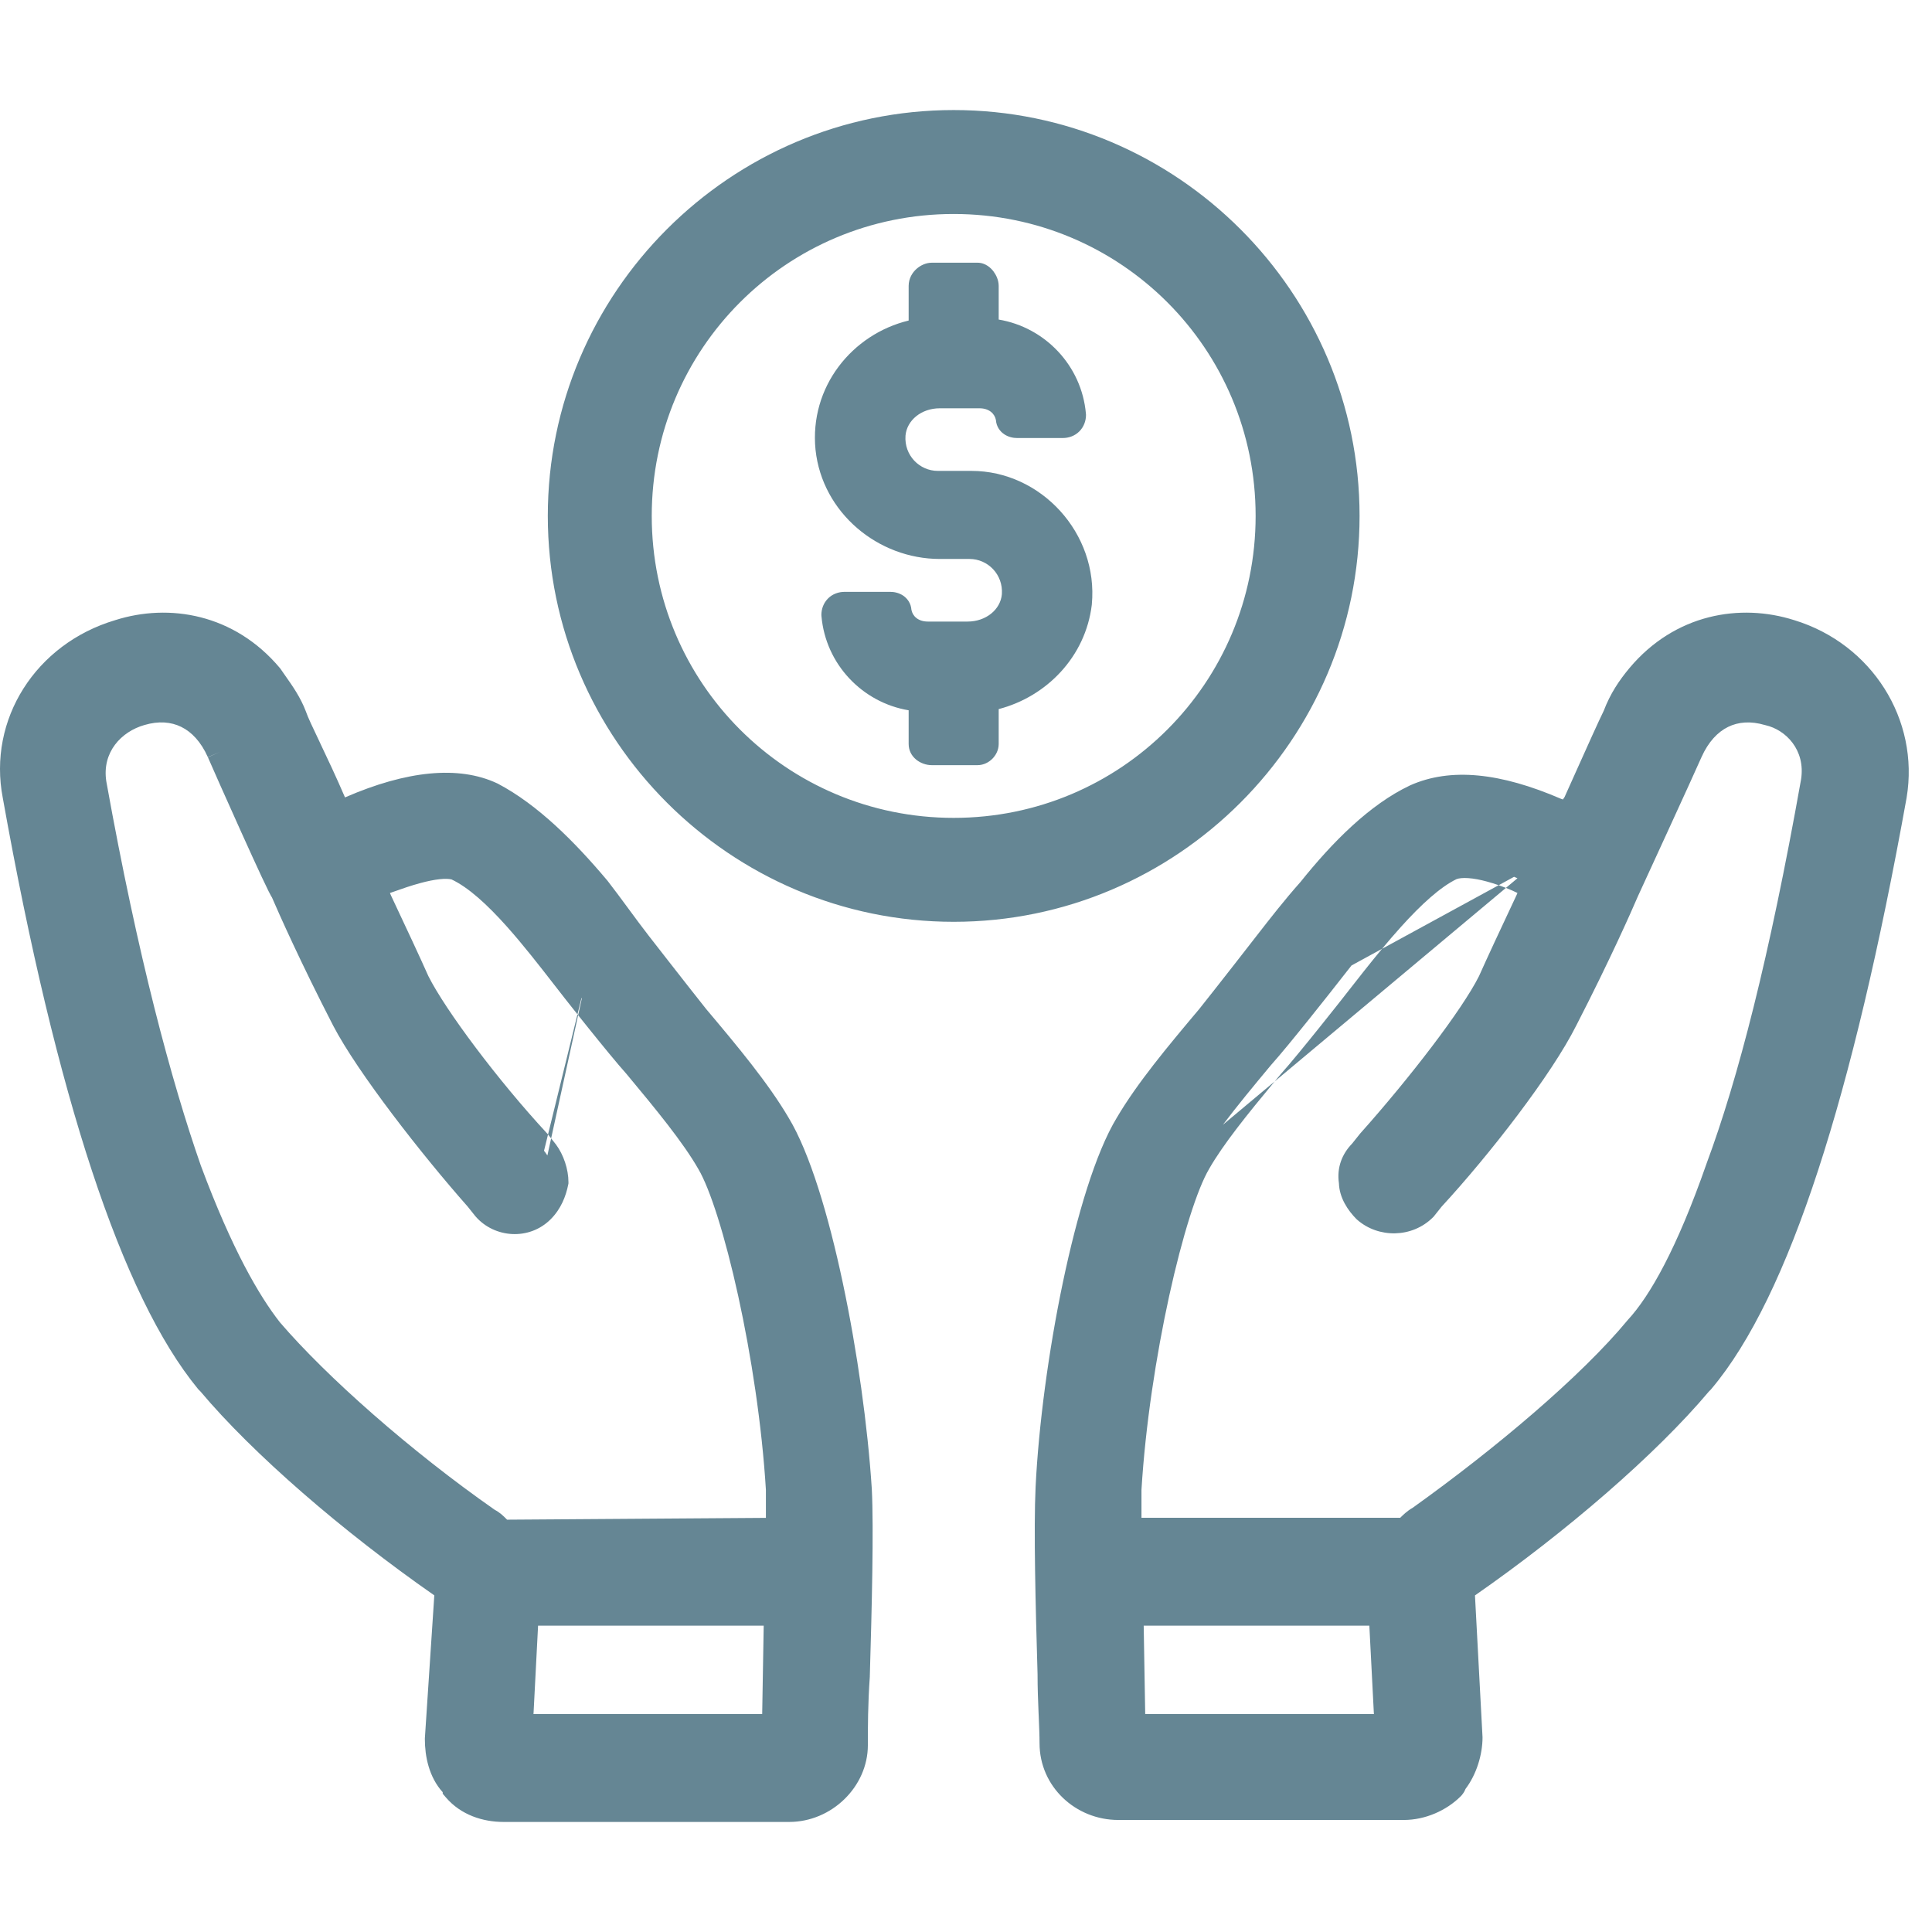 <svg height="282" width="282" viewBox="0 0 79 70" fill="none" xmlns="http://www.w3.org/2000/svg">
    <path fill-rule="evenodd" clip-rule="evenodd" d="M38.997 0C29.859 0 22.4 7.459 22.4 16.596C22.4 25.734 29.859 33.193 38.997 33.193C48.134 33.194 55.593 25.734 55.593 16.596C55.593 7.459 48.134 0 38.997 0ZM26.65 16.597C26.65 9.763 32.163 4.25 38.997 4.25C45.831 4.25 51.343 9.763 51.343 16.596C51.343 23.431 45.831 28.943 38.997 28.943C32.163 28.943 26.65 23.431 26.65 16.597ZM38.105 6.242C37.865 6.242 37.641 6.35 37.483 6.489C37.314 6.636 37.155 6.877 37.155 7.192V8.607C34.845 9.164 33.09 11.319 33.347 13.894L33.348 13.898C33.623 16.463 35.9 18.356 38.429 18.356H39.645C40.389 18.356 41.023 18.986 40.967 19.797C40.913 20.421 40.323 20.916 39.563 20.916H37.942C37.542 20.916 37.315 20.691 37.268 20.433C37.25 20.168 37.101 19.969 36.926 19.852C36.756 19.739 36.563 19.701 36.402 19.701H34.537C34.292 19.701 34.045 19.785 33.859 19.971C33.672 20.158 33.586 20.405 33.586 20.65L33.59 20.697C33.761 22.66 35.26 24.227 37.155 24.544V25.92C37.155 26.459 37.644 26.788 38.105 26.788H39.969C40.227 26.788 40.44 26.664 40.577 26.527C40.714 26.39 40.837 26.177 40.837 25.92V24.495C42.797 23.985 44.389 22.353 44.644 20.229L44.645 20.215C44.919 17.302 42.56 14.755 39.726 14.755H38.348C37.603 14.755 36.969 14.125 37.026 13.315C37.079 12.691 37.669 12.195 38.429 12.195H40.051C40.45 12.195 40.677 12.42 40.724 12.679C40.742 12.944 40.892 13.143 41.066 13.259C41.236 13.372 41.429 13.411 41.59 13.411H43.455C43.7 13.411 43.947 13.327 44.134 13.14C44.32 12.954 44.407 12.707 44.407 12.461L44.403 12.414C44.232 10.452 42.732 8.884 40.837 8.567V7.192C40.837 6.958 40.734 6.745 40.627 6.602C40.532 6.475 40.31 6.242 39.969 6.242H38.105ZM73.372 20.86C71.163 20.155 68.493 20.598 66.632 22.813C66.205 23.325 65.846 23.859 65.576 24.567C65.372 24.98 64.924 25.978 64.393 27.161L64.393 27.162C64.258 27.461 64.119 27.771 63.977 28.088L63.908 28.191L63.838 28.167C61.357 27.096 59.324 26.875 57.666 27.611L57.654 27.617C56.002 28.399 54.482 29.935 53.174 31.568C52.518 32.306 51.945 33.044 51.383 33.766L51.376 33.775L50.446 34.969C49.941 35.615 49.358 36.359 49.035 36.762C47.748 38.291 46.502 39.783 45.665 41.206C44.802 42.63 44.039 45.183 43.461 47.94C42.878 50.721 42.469 53.791 42.346 56.295C42.264 58.023 42.345 61.205 42.426 63.95C42.426 64.527 42.447 65.061 42.467 65.536L42.474 65.691C42.491 66.107 42.507 66.468 42.507 66.78C42.507 68.561 43.988 69.919 45.726 69.919H57.401C58.281 69.919 59.148 69.532 59.732 68.948L59.735 68.945L59.739 68.941L59.748 68.931L59.773 68.904C59.791 68.882 59.815 68.852 59.84 68.814C59.861 68.784 59.897 68.726 59.926 68.649C60.37 68.062 60.621 67.258 60.621 66.537L60.312 60.737C64.054 58.133 67.732 54.951 69.882 52.393L69.947 52.33L69.977 52.295C71.585 50.391 73.031 47.372 74.345 43.347C75.663 39.312 76.864 34.218 77.961 28.124L77.962 28.117C78.495 24.921 76.541 21.83 73.372 20.86ZM11.443 22.814C9.582 20.599 6.914 20.155 4.705 20.86C1.459 21.828 -0.507 24.919 0.114 28.128C1.211 34.262 2.433 39.355 3.761 43.379C5.086 47.395 6.53 50.389 8.093 52.29L8.11 52.311L8.193 52.393C10.342 54.95 14.019 58.131 17.759 60.735L17.373 66.582V66.618C17.373 67.303 17.534 68.158 18.103 68.785V68.846L18.234 68.999C18.851 69.719 19.751 70 20.593 70H32.267C34.016 70 35.487 68.551 35.487 66.861C35.487 66.132 35.487 65.176 35.567 64.062L35.567 64.04C35.648 61.293 35.731 58.024 35.648 56.375L35.647 56.367C35.483 53.827 35.054 50.74 34.461 47.95C33.874 45.184 33.11 42.632 32.248 41.207C31.411 39.784 30.165 38.291 28.878 36.763C28.555 36.359 27.972 35.615 27.467 34.969L26.536 33.775C26.257 33.417 25.977 33.036 25.693 32.65L25.668 32.616C25.393 32.243 25.113 31.864 24.833 31.503L24.819 31.488C23.512 29.935 21.998 28.408 20.36 27.546L20.338 27.535C18.749 26.787 16.619 27.018 14.133 28.095L14.108 28.108C13.743 27.258 13.379 26.49 13.088 25.879L13.087 25.875C12.783 25.237 12.583 24.815 12.516 24.613L12.509 24.594C12.293 24.02 11.953 23.538 11.68 23.151C11.607 23.048 11.539 22.951 11.479 22.862L11.462 22.837L11.443 22.814ZM5.91 25.145C6.488 24.975 6.994 25.017 7.412 25.223C7.832 25.429 8.217 25.826 8.5 26.462C8.627 26.758 9.255 28.175 9.861 29.518C10.165 30.193 10.466 30.852 10.695 31.343C10.81 31.587 10.908 31.794 10.982 31.942C11.018 32.014 11.052 32.079 11.08 32.129C11.09 32.147 11.104 32.172 11.121 32.197C11.402 32.849 12.286 34.843 13.624 37.44C14.628 39.364 17.254 42.722 19.122 44.835L19.437 45.23L19.453 45.248C20.217 46.121 21.635 46.238 22.517 45.356C22.941 44.932 23.139 44.414 23.234 43.943L23.244 43.89V43.836C23.244 43.313 23.044 42.712 22.73 42.294L22.536 42.049L23.64 37.011C23.771 37.175 23.917 37.358 24.071 37.55C24.603 38.212 25.236 38.989 25.614 39.41C26.837 40.878 27.933 42.214 28.552 43.296L28.556 43.303C29.034 44.111 29.648 46.037 30.186 48.493C30.717 50.918 31.157 53.782 31.318 56.419V57.566L20.734 57.64L20.718 57.623C20.574 57.479 20.444 57.349 20.226 57.234C16.782 54.827 13.351 51.792 11.447 49.572C10.603 48.495 9.495 46.608 8.214 43.166C7.01 39.715 5.639 34.639 4.347 27.451C4.161 26.257 4.96 25.416 5.906 25.146L5.91 25.145ZM23.613 36.977C23.525 36.867 23.445 36.766 23.376 36.678L23.163 36.409L23.085 36.31C22.949 36.136 22.809 35.956 22.669 35.776C22.051 34.98 21.399 34.142 20.734 33.396C19.923 32.486 19.15 31.782 18.461 31.459C18.357 31.435 18.196 31.427 17.975 31.451C17.74 31.476 17.476 31.532 17.207 31.604C16.801 31.712 16.43 31.844 16.154 31.942C16.076 31.969 16.006 31.994 15.945 32.015L15.981 32.101C16.624 33.467 17.191 34.68 17.517 35.415C18.218 36.81 20.361 39.675 22.37 41.845L22.397 41.874L22.409 41.889L22.245 42.556L22.296 42.62C22.326 42.66 22.355 42.703 22.383 42.747L22.536 42.049L22.409 41.889L23.613 36.977ZM23.777 36.306L23.613 36.977C23.622 36.988 23.631 36.999 23.64 37.011L23.791 36.324C23.786 36.318 23.782 36.312 23.777 36.306ZM8.5 26.462C8.501 26.463 8.501 26.464 8.502 26.465L8.999 26.244L8.499 26.458C8.499 26.459 8.5 26.46 8.5 26.462ZM69.573 26.463C69.857 25.826 70.243 25.429 70.663 25.223C71.08 25.018 71.586 24.976 72.164 25.146L72.196 25.154C73.02 25.343 73.834 26.162 73.646 27.37C72.352 34.649 71.062 39.638 69.781 43.08L69.778 43.09C68.569 46.555 67.463 48.496 66.567 49.467L66.548 49.489C64.653 51.779 61.146 54.736 57.762 57.156C57.539 57.279 57.346 57.472 57.273 57.545L57.259 57.559L57.256 57.562H46.675V56.419C46.836 53.781 47.277 50.918 47.808 48.493C48.346 46.037 48.96 44.111 49.438 43.303L49.441 43.296C50.016 42.291 51.003 41.067 52.121 39.721L61.578 31.806C61.769 31.882 61.924 31.952 62.022 32.001L62.049 32.014L62.012 32.101C61.369 33.468 60.803 34.681 60.476 35.416C59.776 36.808 57.636 39.59 55.616 41.852L55.291 42.259C54.882 42.68 54.655 43.233 54.749 43.883C54.767 44.477 55.114 44.997 55.475 45.358L55.502 45.381C56.359 46.131 57.739 46.133 58.596 45.275L58.618 45.254L58.948 44.84C60.903 42.721 63.447 39.445 64.453 37.435C65.832 34.758 66.727 32.726 66.978 32.141L68.181 29.522C68.794 28.184 69.445 26.761 69.573 26.463ZM61.282 31.696C61.387 31.733 61.486 31.77 61.578 31.806L62.049 31.412C62.006 31.393 61.96 31.374 61.911 31.353L61.282 31.696ZM56.512 34.297C56.013 34.897 55.526 35.521 55.068 36.106L54.91 36.308L54.831 36.409L54.618 36.678C54.439 36.904 54.193 37.214 53.923 37.55C53.391 38.212 52.758 38.989 52.38 39.41C52.293 39.514 52.206 39.618 52.121 39.721L50.006 41.491C50.58 40.728 51.261 39.904 51.97 39.053C52.7 38.242 54.483 35.972 54.483 35.972L54.643 35.768C54.844 35.511 55.051 35.246 55.264 34.978L56.512 34.297ZM56.512 34.297C56.768 33.989 57.028 33.686 57.288 33.398C58.118 32.478 58.901 31.765 59.562 31.446C59.658 31.412 59.815 31.391 60.039 31.407C60.266 31.422 60.524 31.472 60.787 31.543C60.958 31.589 61.126 31.642 61.282 31.696L56.512 34.297ZM21.815 65.588L22.002 61.974H31.228L31.166 65.588H21.815ZM46.828 65.588L46.766 61.974H55.993L56.179 65.588H46.828Z" fill="#658694"></path>
</svg>
